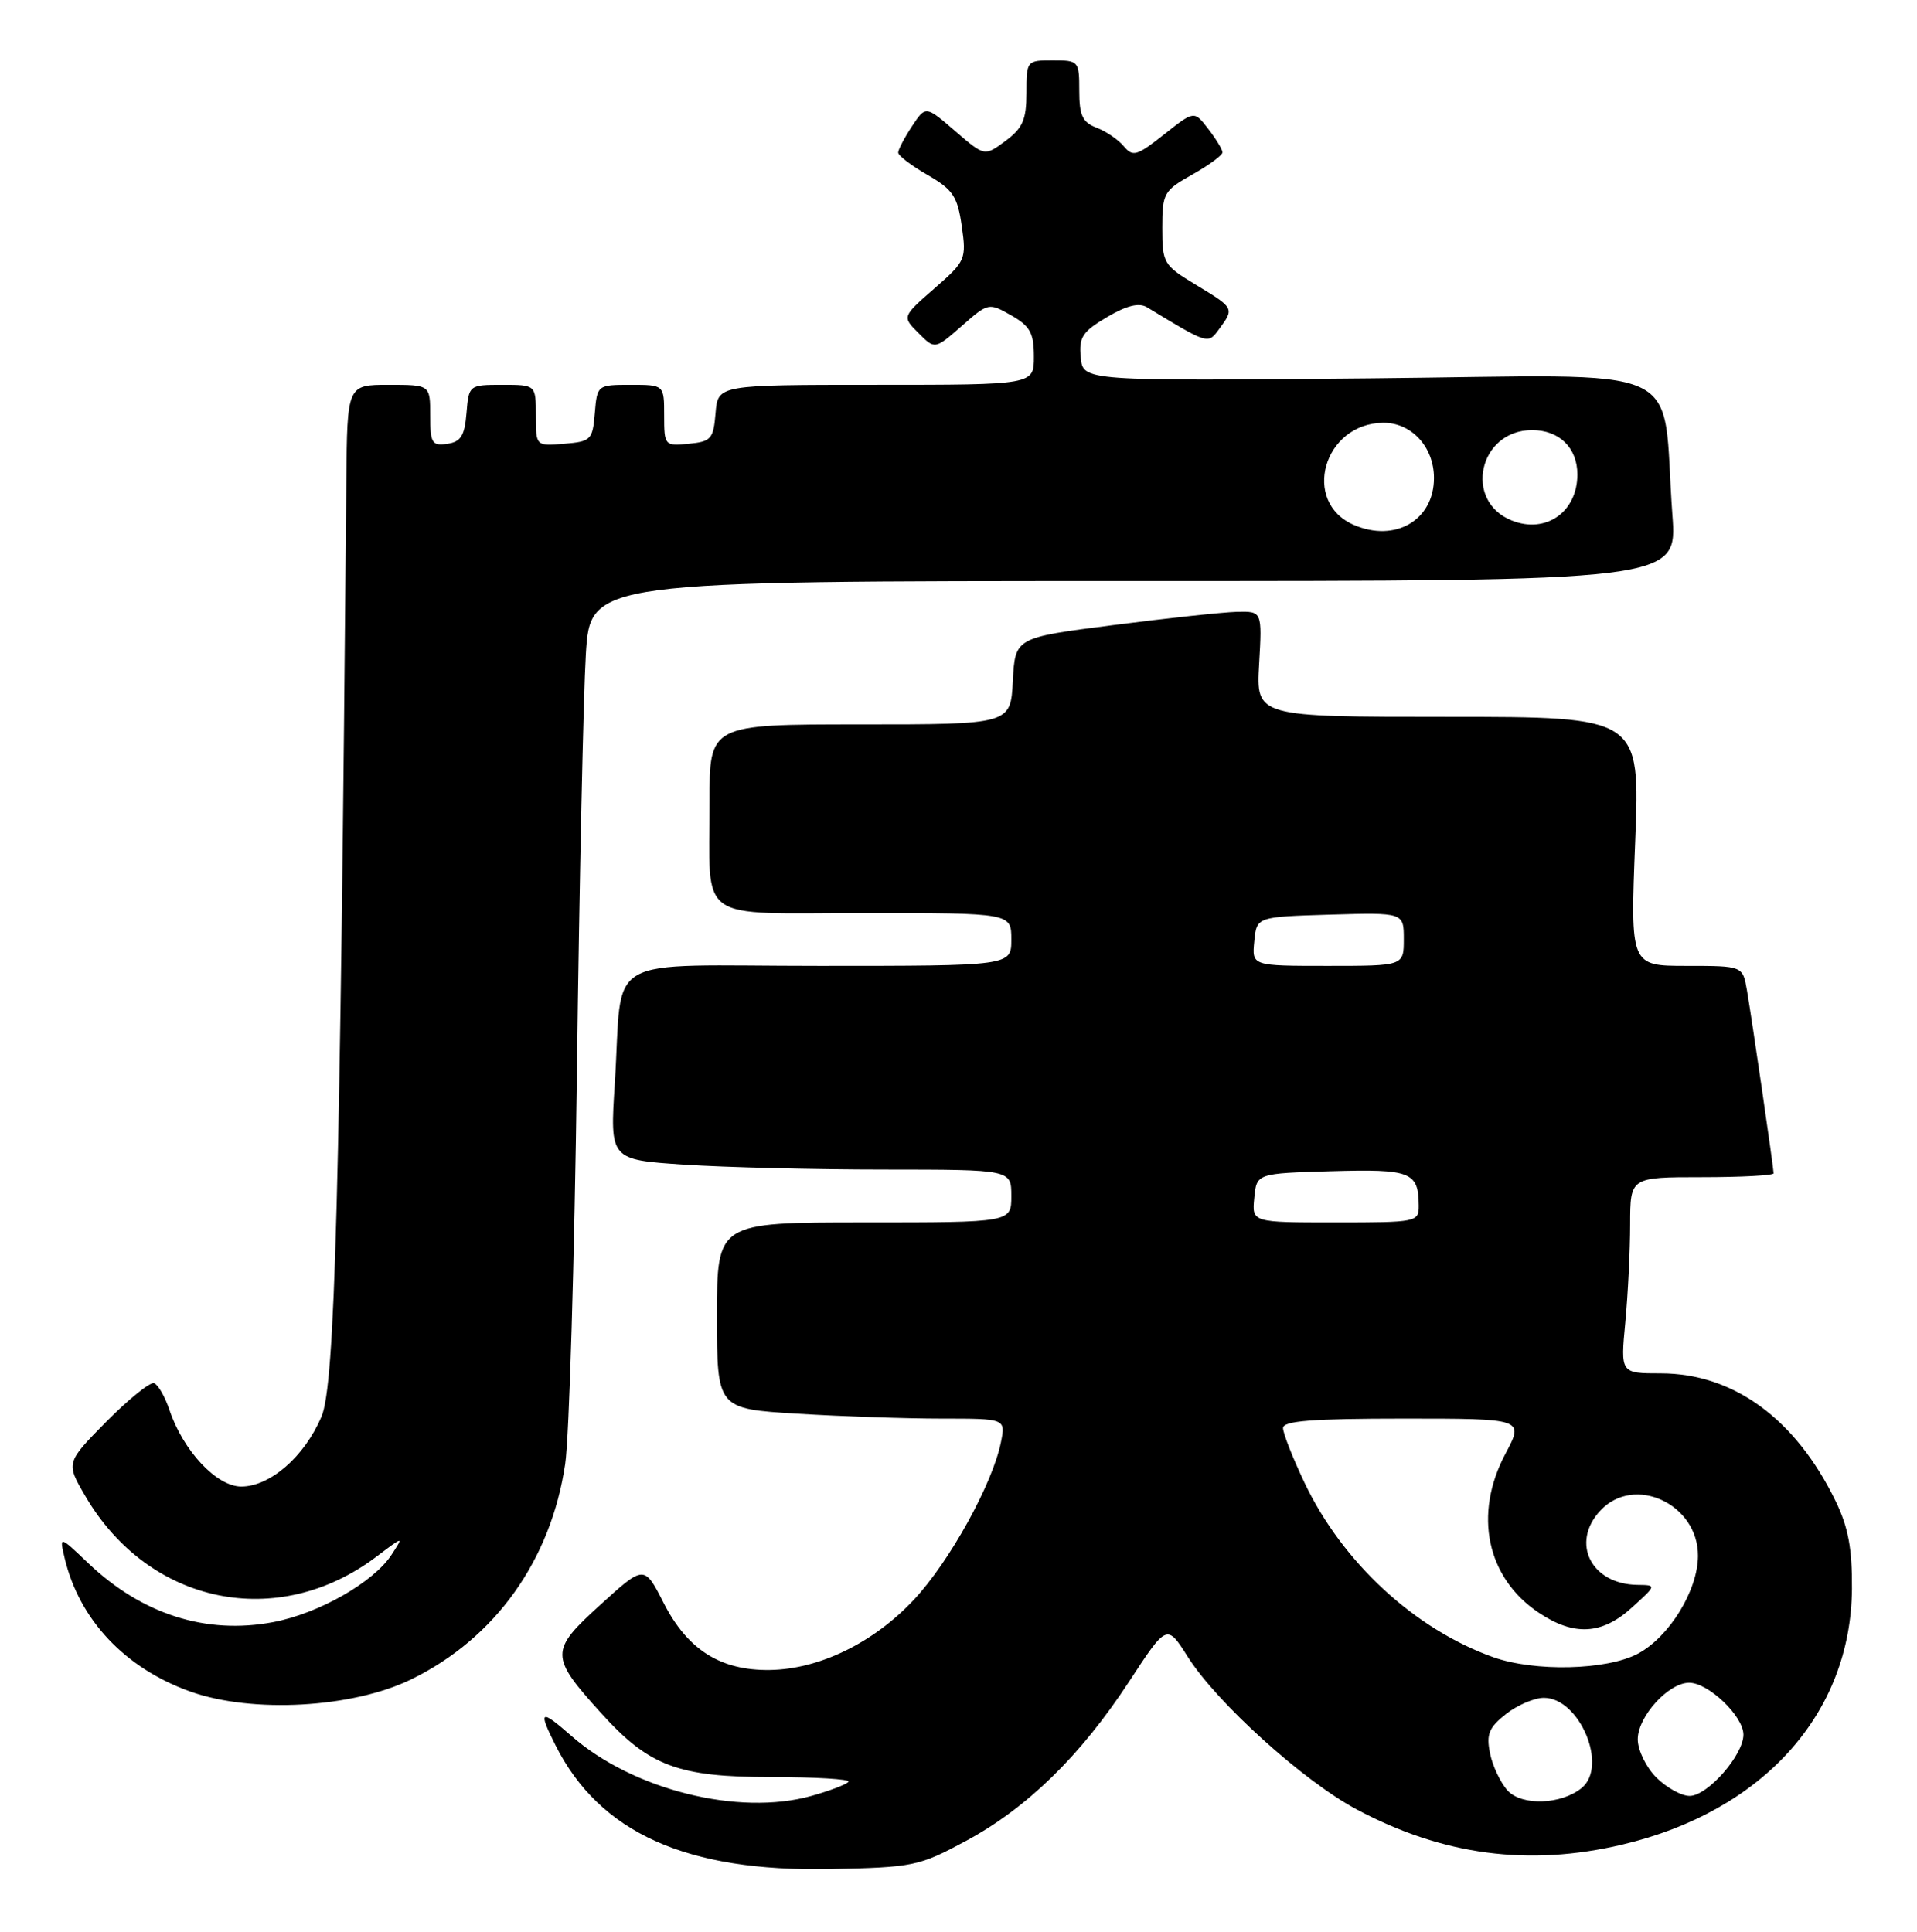 <?xml version="1.0" encoding="UTF-8" standalone="no"?>
<!DOCTYPE svg PUBLIC "-//W3C//DTD SVG 1.1//EN" "http://www.w3.org/Graphics/SVG/1.1/DTD/svg11.dtd" >
<svg xmlns="http://www.w3.org/2000/svg" xmlns:xlink="http://www.w3.org/1999/xlink" version="1.1" viewBox="0 0 254 256">
 <g >
 <path fill="currentColor"
d=" M 127.96 243.98 C 136.08 239.61 143.18 232.67 149.61 222.84 C 154.61 215.19 154.61 215.19 157.38 219.57 C 161.24 225.67 172.71 236.04 179.76 239.79 C 191.16 245.87 202.53 247.38 214.91 244.46 C 233.60 240.05 245.25 227.09 245.38 210.55 C 245.42 205.22 244.89 202.38 243.21 198.92 C 237.92 188.03 229.67 182.00 220.04 182.00 C 214.71 182.00 214.71 182.00 215.35 175.25 C 215.70 171.54 215.99 165.69 215.99 162.25 C 216.00 156.00 216.00 156.00 225.50 156.00 C 230.72 156.00 235.00 155.77 235.00 155.49 C 235.00 154.79 232.15 135.21 231.47 131.25 C 230.91 128.00 230.91 128.00 223.46 128.00 C 216.01 128.00 216.01 128.00 216.66 111.50 C 217.31 95.00 217.31 95.00 191.87 95.00 C 166.43 95.00 166.43 95.00 166.83 88.00 C 167.23 81.00 167.23 81.00 163.86 81.08 C 162.01 81.13 154.65 81.92 147.50 82.84 C 134.50 84.50 134.50 84.50 134.20 90.25 C 133.90 96.00 133.90 96.00 113.95 96.00 C 94.00 96.00 94.00 96.00 94.01 106.25 C 94.04 122.52 91.92 121.00 114.62 121.00 C 134.00 121.00 134.00 121.00 134.00 124.50 C 134.00 128.00 134.00 128.00 108.58 128.00 C 79.23 128.00 82.58 126.07 81.46 143.59 C 80.81 153.69 80.81 153.69 90.65 154.34 C 96.07 154.70 108.04 154.99 117.25 154.99 C 134.00 155.00 134.00 155.00 134.00 158.50 C 134.00 162.00 134.00 162.00 114.50 162.00 C 95.00 162.00 95.00 162.00 95.00 174.35 C 95.00 186.70 95.00 186.70 105.66 187.35 C 111.52 187.71 120.12 188.00 124.78 188.00 C 133.25 188.00 133.25 188.00 132.62 191.13 C 131.52 196.63 125.80 206.98 121.08 212.01 C 115.72 217.72 108.57 221.21 102.00 221.31 C 95.47 221.40 91.10 218.64 87.93 212.42 C 85.36 207.38 85.36 207.38 79.52 212.69 C 72.83 218.77 72.83 219.49 79.64 227.02 C 85.99 234.05 89.84 235.50 102.15 235.50 C 108.01 235.50 112.64 235.78 112.43 236.11 C 112.22 236.45 110.01 237.30 107.51 238.00 C 97.86 240.70 83.84 237.19 75.70 230.04 C 71.58 226.43 71.26 226.63 73.61 231.30 C 79.46 242.90 90.94 248.07 110.00 247.69 C 121.02 247.47 121.77 247.31 127.96 243.98 Z  M 54.51 222.54 C 65.62 217.11 73.01 206.75 74.89 194.00 C 75.42 190.43 76.11 167.03 76.44 142.00 C 76.76 116.97 77.30 92.11 77.62 86.75 C 78.22 77.00 78.22 77.00 150.23 77.00 C 222.24 77.00 222.24 77.00 221.59 68.25 C 220.07 47.59 224.79 49.73 181.64 50.14 C 143.50 50.50 143.50 50.50 143.20 47.38 C 142.93 44.69 143.42 43.95 146.67 42.03 C 149.29 40.48 150.92 40.08 151.98 40.72 C 160.19 45.70 160.04 45.65 161.57 43.56 C 163.56 40.86 163.53 40.81 158.50 37.77 C 154.16 35.15 154.00 34.88 154.00 30.21 C 154.00 25.60 154.19 25.26 158.00 23.12 C 160.20 21.88 161.99 20.56 161.98 20.19 C 161.97 19.81 161.12 18.41 160.09 17.08 C 158.23 14.65 158.23 14.65 154.23 17.82 C 150.64 20.66 150.10 20.82 148.91 19.39 C 148.18 18.51 146.55 17.40 145.29 16.92 C 143.43 16.21 143.00 15.30 143.00 12.02 C 143.00 8.09 142.92 8.00 139.50 8.00 C 136.04 8.00 136.00 8.05 136.00 12.31 C 136.00 15.87 135.51 16.98 133.22 18.68 C 130.45 20.73 130.45 20.73 126.55 17.36 C 122.65 13.99 122.65 13.99 120.83 16.74 C 119.83 18.26 119.01 19.82 119.01 20.22 C 119.00 20.62 120.75 21.95 122.89 23.18 C 126.27 25.13 126.87 26.02 127.43 29.96 C 128.06 34.36 127.95 34.61 123.80 38.23 C 119.52 41.97 119.52 41.97 121.70 44.14 C 123.87 46.32 123.87 46.32 127.43 43.20 C 130.94 40.11 131.01 40.10 133.98 41.79 C 136.48 43.21 136.99 44.13 136.99 47.25 C 137.00 51.00 137.00 51.00 116.06 51.00 C 95.12 51.00 95.12 51.00 94.81 54.75 C 94.53 58.17 94.22 58.53 91.25 58.81 C 88.07 59.12 88.00 59.05 88.00 55.06 C 88.00 51.00 88.00 51.00 83.56 51.00 C 79.15 51.00 79.12 51.03 78.81 54.75 C 78.52 58.30 78.30 58.52 74.75 58.81 C 71.00 59.12 71.00 59.12 71.00 55.06 C 71.00 51.00 71.00 51.00 66.56 51.00 C 62.15 51.00 62.12 51.03 61.81 54.75 C 61.56 57.76 61.06 58.56 59.25 58.82 C 57.23 59.11 57.00 58.72 57.00 55.07 C 57.00 51.00 57.00 51.00 51.50 51.00 C 46.00 51.00 46.00 51.00 45.89 63.75 C 45.06 158.43 44.39 183.55 42.59 187.75 C 40.34 193.03 35.78 197.00 31.97 197.00 C 28.70 197.00 24.27 192.27 22.44 186.82 C 21.85 185.06 20.93 183.48 20.41 183.30 C 19.88 183.13 17.03 185.43 14.08 188.41 C 8.72 193.85 8.72 193.85 11.34 198.32 C 19.75 212.66 36.84 216.18 49.93 206.25 C 53.50 203.55 53.50 203.55 51.89 206.02 C 49.52 209.68 42.23 213.83 36.18 214.97 C 27.31 216.65 18.80 213.93 11.68 207.14 C 7.86 203.50 7.86 203.50 8.57 206.50 C 10.50 214.64 16.57 221.09 25.22 224.17 C 33.42 227.09 46.73 226.35 54.51 222.54 Z  M 199.75 237.28 C 198.80 236.23 197.75 234.00 197.42 232.33 C 196.91 229.82 197.29 228.92 199.54 227.15 C 201.04 225.97 203.30 225.00 204.56 225.00 C 209.28 225.00 213.09 234.02 209.59 236.93 C 206.89 239.16 201.63 239.35 199.75 237.28 Z  M 219.45 235.55 C 218.10 234.20 217.00 231.93 217.00 230.50 C 217.00 227.48 221.06 223.00 223.81 223.00 C 226.37 223.00 231.00 227.43 231.00 229.88 C 231.00 232.59 226.25 238.00 223.87 238.00 C 222.79 238.00 220.80 236.90 219.45 235.55 Z  M 197.84 219.61 C 187.42 215.88 177.87 207.05 172.85 196.50 C 171.28 193.20 170.00 189.94 170.00 189.25 C 170.00 188.30 173.86 188.00 185.97 188.00 C 201.94 188.00 201.94 188.00 199.47 192.65 C 195.20 200.68 196.97 209.10 203.90 213.73 C 208.56 216.85 212.27 216.64 216.23 213.03 C 219.50 210.06 219.50 210.06 216.97 210.03 C 210.82 209.96 208.06 204.45 212.04 200.19 C 216.53 195.36 225.02 199.31 224.98 206.20 C 224.96 210.78 221.17 216.93 217.02 219.15 C 212.88 221.35 203.35 221.57 197.84 219.61 Z  M 166.19 158.75 C 166.50 155.50 166.50 155.50 176.42 155.21 C 186.94 154.91 187.95 155.30 187.98 159.75 C 188.00 161.95 187.75 162.00 176.94 162.00 C 165.87 162.00 165.87 162.00 166.19 158.75 Z  M 166.19 124.75 C 166.50 121.50 166.50 121.50 176.25 121.21 C 186.00 120.93 186.00 120.93 186.00 124.46 C 186.00 128.00 186.00 128.00 175.94 128.00 C 165.87 128.00 165.87 128.00 166.19 124.75 Z  M 179.38 69.56 C 172.39 66.53 175.36 56.12 183.25 56.03 C 187.01 55.99 190.00 59.22 190.00 63.35 C 190.00 68.92 184.86 71.93 179.38 69.56 Z  M 200.32 68.98 C 193.85 66.41 195.95 57.00 203.00 57.00 C 206.61 57.00 209.00 59.35 209.00 62.88 C 209.00 67.84 204.82 70.78 200.32 68.98 Z "/>
</g>
</svg>
